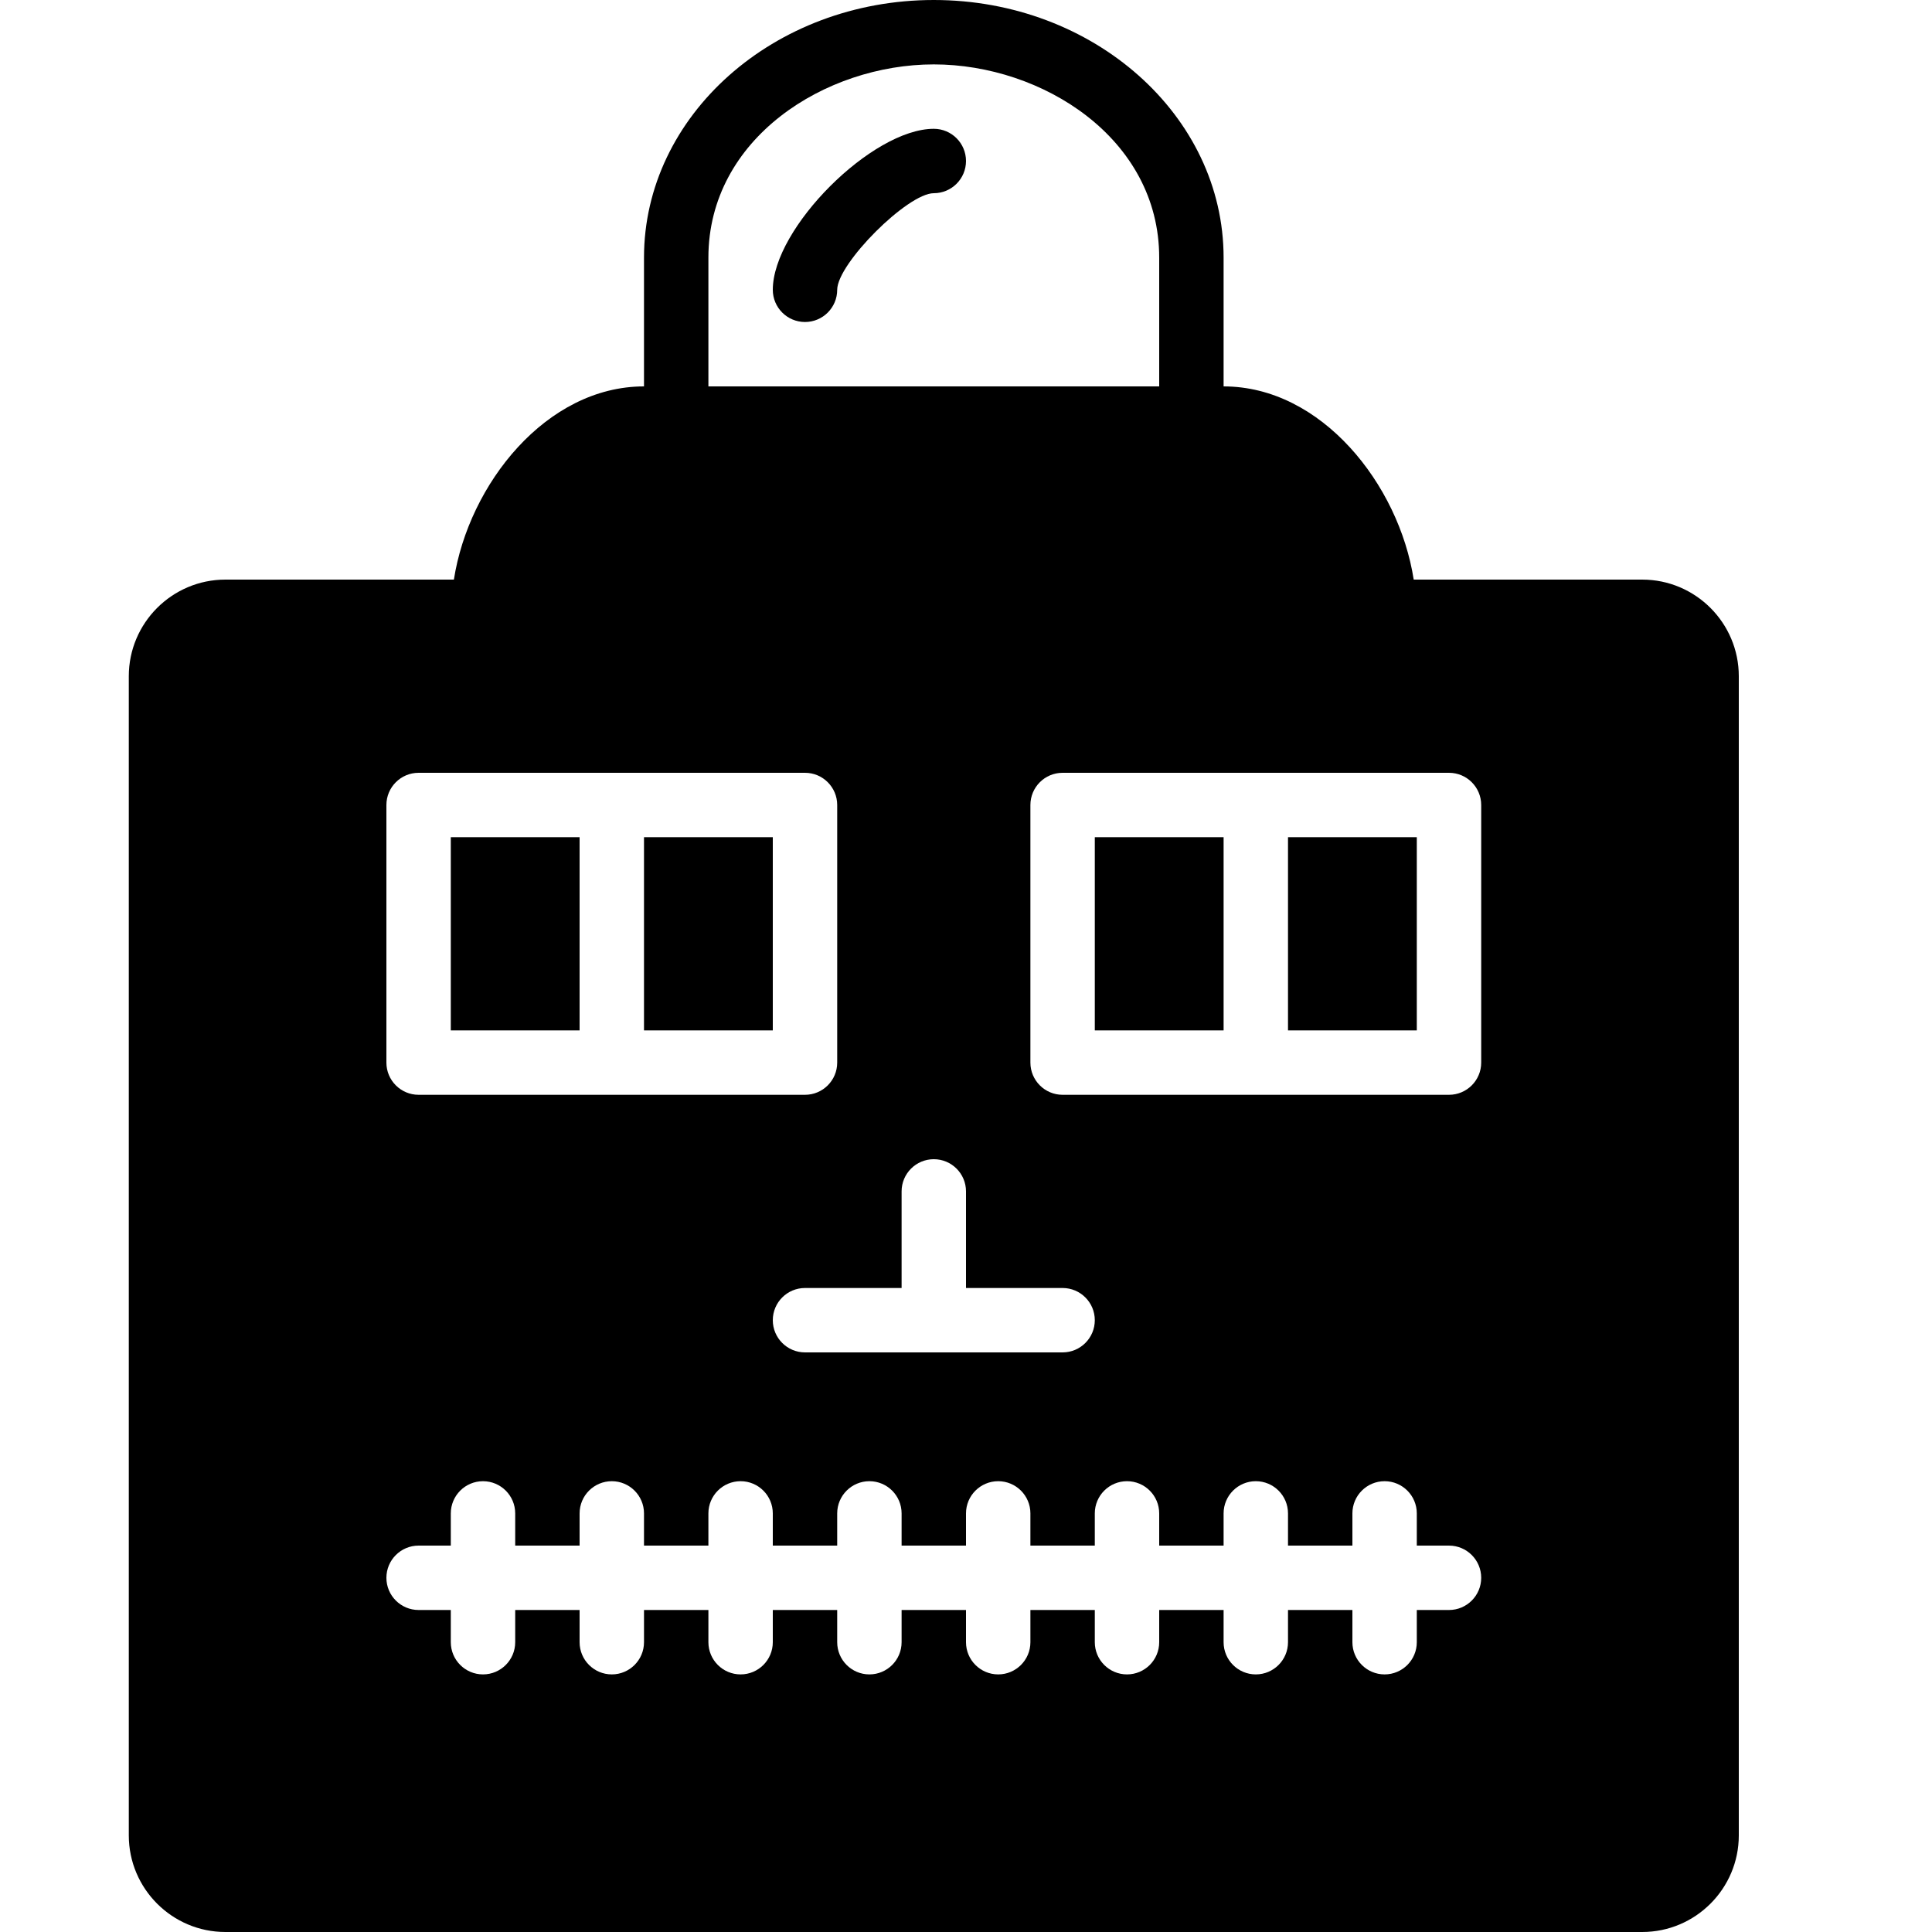 <?xml version="1.0" encoding="iso-8859-1"?>
<!-- Generator: Adobe Illustrator 19.2.1, SVG Export Plug-In . SVG Version: 6.00 Build 0)  -->
<svg version="1.1" xmlns="http://www.w3.org/2000/svg" xmlns:xlink="http://www.w3.org/1999/xlink" x="0px" y="0px"
	 viewBox="0 0 30 30" style="enable-background:new 0 0 30 30;" xml:space="preserve">
<g id="Retro_Bot_1">
</g>
<g id="Retro_Bot_2">
	<g>
		<path d="M14.5,2C13.542,2,12,3.542,12,4.5C12,4.776,12.224,5,12.5,5S13,4.776,13,4.5C13,4.093,14.093,3,14.5,3
			C14.776,3,15,2.776,15,2.5S14.776,2,14.5,2z"/>
		<rect x="7" y="13" width="2" height="3"/>
		<rect x="17" y="13" width="2" height="3"/>
		<rect x="10" y="13" width="2" height="3"/>
		<rect x="20" y="13" width="2" height="3"/>
		<path d="M25.5,9h-3.548C21.721,7.518,20.518,6,19,6V4c0-2.206-2.019-4-4.5-4S10,1.794,10,4v2C8.482,6,7.279,7.518,7.048,9H3.5
			C2.673,9,2,9.673,2,10.5v18C2,29.327,2.673,30,3.5,30h22c0.827,0,1.5-0.673,1.5-1.5v-18C27,9.673,26.327,9,25.5,9z M16.5,20
			c0.276,0,0.5,0.224,0.5,0.5S16.776,21,16.5,21h-4c-0.276,0-0.5-0.224-0.5-0.5s0.224-0.5,0.5-0.5H14v-1.5
			c0-0.276,0.224-0.5,0.5-0.5s0.5,0.224,0.5,0.5V20H16.5z M11,4c0-1.853,1.817-3,3.5-3S18,2.147,18,4v2h-7V4z M6,12.5
			C6,12.224,6.224,12,6.5,12h6c0.276,0,0.5,0.224,0.5,0.5v4c0,0.276-0.224,0.5-0.5,0.5h-6C6.224,17,6,16.776,6,16.5V12.5z M22.5,25
			H22v0.5c0,0.276-0.224,0.5-0.5,0.5S21,25.776,21,25.5V25h-1v0.5c0,0.276-0.224,0.5-0.5,0.5S19,25.776,19,25.5V25h-1v0.5
			c0,0.276-0.224,0.5-0.5,0.5S17,25.776,17,25.5V25h-1v0.5c0,0.276-0.224,0.5-0.5,0.5S15,25.776,15,25.5V25h-1v0.5
			c0,0.276-0.224,0.5-0.5,0.5S13,25.776,13,25.5V25h-1v0.5c0,0.276-0.224,0.5-0.5,0.5S11,25.776,11,25.5V25h-1v0.5
			c0,0.276-0.224,0.5-0.5,0.5S9,25.776,9,25.5V25H8v0.5C8,25.776,7.776,26,7.5,26S7,25.776,7,25.5V25H6.5C6.224,25,6,24.776,6,24.5
			S6.224,24,6.5,24H7v-0.5C7,23.224,7.224,23,7.5,23S8,23.224,8,23.5V24h1v-0.5C9,23.224,9.224,23,9.5,23s0.5,0.224,0.5,0.5V24h1
			v-0.5c0-0.276,0.224-0.5,0.5-0.5s0.5,0.224,0.5,0.5V24h1v-0.5c0-0.276,0.224-0.5,0.5-0.5s0.5,0.224,0.5,0.5V24h1v-0.5
			c0-0.276,0.224-0.5,0.5-0.5s0.5,0.224,0.5,0.5V24h1v-0.5c0-0.276,0.224-0.5,0.5-0.5s0.5,0.224,0.5,0.5V24h1v-0.5
			c0-0.276,0.224-0.5,0.5-0.5s0.5,0.224,0.5,0.5V24h1v-0.5c0-0.276,0.224-0.5,0.5-0.5s0.5,0.224,0.5,0.5V24h0.5
			c0.276,0,0.5,0.224,0.5,0.5S22.776,25,22.5,25z M23,16.5c0,0.276-0.224,0.5-0.5,0.5h-6c-0.276,0-0.5-0.224-0.5-0.5v-4
			c0-0.276,0.224-0.5,0.5-0.5h6c0.276,0,0.5,0.224,0.5,0.5V16.5z"/>
	</g>
</g>
<g id="Retro_Bot_3">
</g>
<g id="Retro_Bot_4">
</g>
<g id="Wall-E">
</g>
<g id="Eva">
</g>
<g id="Iron_Giant">
</g>
<g id="Marvin">
</g>
<g id="Atlas">
</g>
<g id="Claptrap">
</g>
<g id="Android">
</g>
<g id="Bender">
</g>
<g id="Roberto">
</g>
<g id="Robot_Devil">
</g>
<g id="Robocop">
</g>
<g id="ED_209">
</g>
<g id="Optimus_Prime">
</g>
<g id="Robot_1">
</g>
<g id="Robot_2">
</g>
<g id="Robot_3">
</g>
<g id="Robot_Arm_1">
</g>
<g id="Robot_Arm_2">
</g>
<g id="Robot_Arm_3">
</g>
<g id="Robot_Arm_4">
</g>
<g id="Robot_Arm_5">
</g>
<g id="K5_Robot">
</g>
<g id="Robot_Machine_1">
</g>
<g id="Robot_Machine_2">
</g>
<g id="Artifical_Intelligence_1">
</g>
<g id="Artifical_Intelligence_2">
</g>
<g id="Robot_4">
</g>
<g id="Robot_5">
</g>
<g id="Robot_6">
</g>
<g id="Robot_7">
</g>
<g id="Robot_8">
</g>
<g id="Robot_9">
</g>
<g id="Robot_10">
</g>
<g id="Robot_11">
</g>
<g id="Robot_12">
</g>
<g id="Robot_13">
</g>
</svg>

